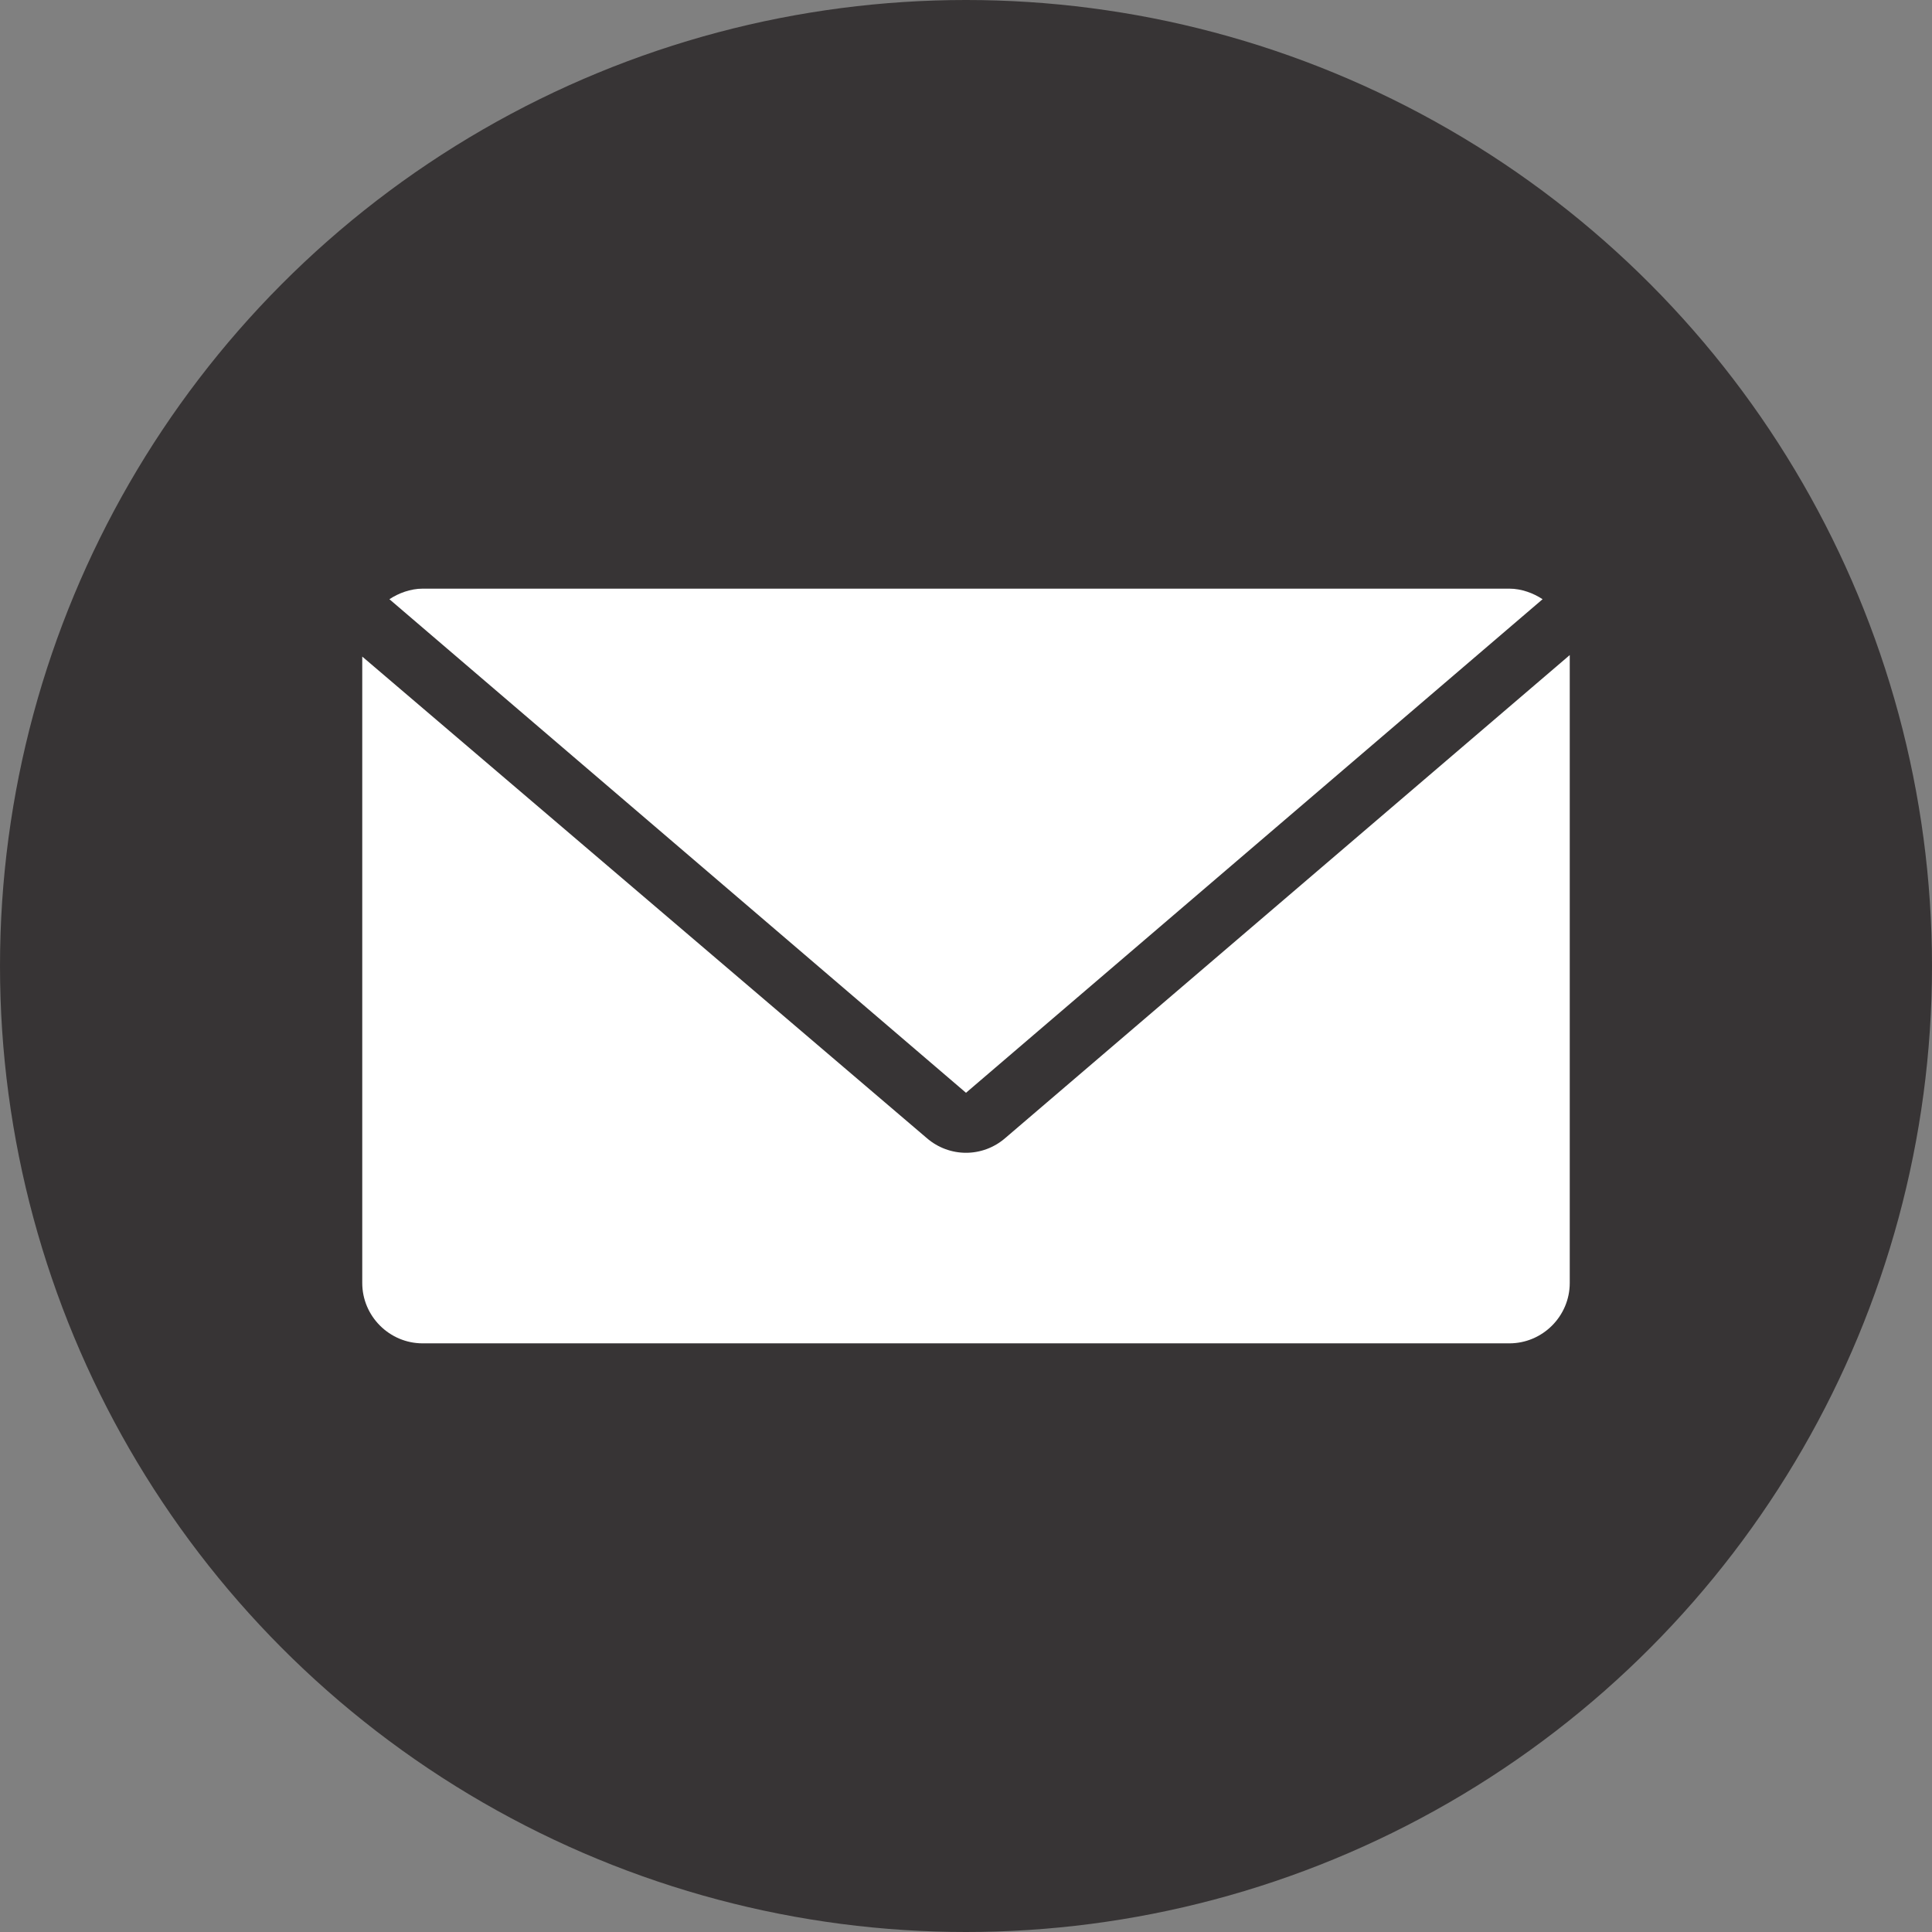 <?xml version="1.0" encoding="utf-8"?>
<!-- Generator: Adobe Illustrator 19.0.0, SVG Export Plug-In . SVG Version: 6.00 Build 0)  -->
<svg version="1.1" id="Layer_1" xmlns="http://www.w3.org/2000/svg" xmlns:xlink="http://www.w3.org/1999/xlink" x="0px" y="0px"
	 viewBox="-241 333 128 128" style="enable-background:new -241 333 128 128;" xml:space="preserve">
<rect x="-241" y="333" width="128" height="128" fill="#808080" stroke="none"/>
<style type="text/css">
	.st0{opacity:0.78;}
	.st1{fill:#231F20;}
	.st2{fill:#FFFFFF;}
</style>
<g class="st0">
	<circle class="st1" cx="-177" cy="397" r="64"/>
</g>
<g>
	<g>
		<path class="st2" d="M-177,361"/>
	</g>
</g>
<g>
	<g>
		<path class="st2" d="M-177,405.4l38.2-32.7c-0.6-0.4-1.4-0.7-2.2-0.7h-72c-0.8,0-1.6,0.3-2.2,0.7L-177,405.4z"/>
	</g>
	<g>
		<path class="st2" d="M-174.4,408.4c-1.5,1.3-3.7,1.3-5.2,0l-37.4-31.9V418c0,2.2,1.8,4,4,4h72c2.2,0,4-1.8,4-4v-41.6L-174.4,408.4
			z"/>
	</g>
</g>
</svg>
